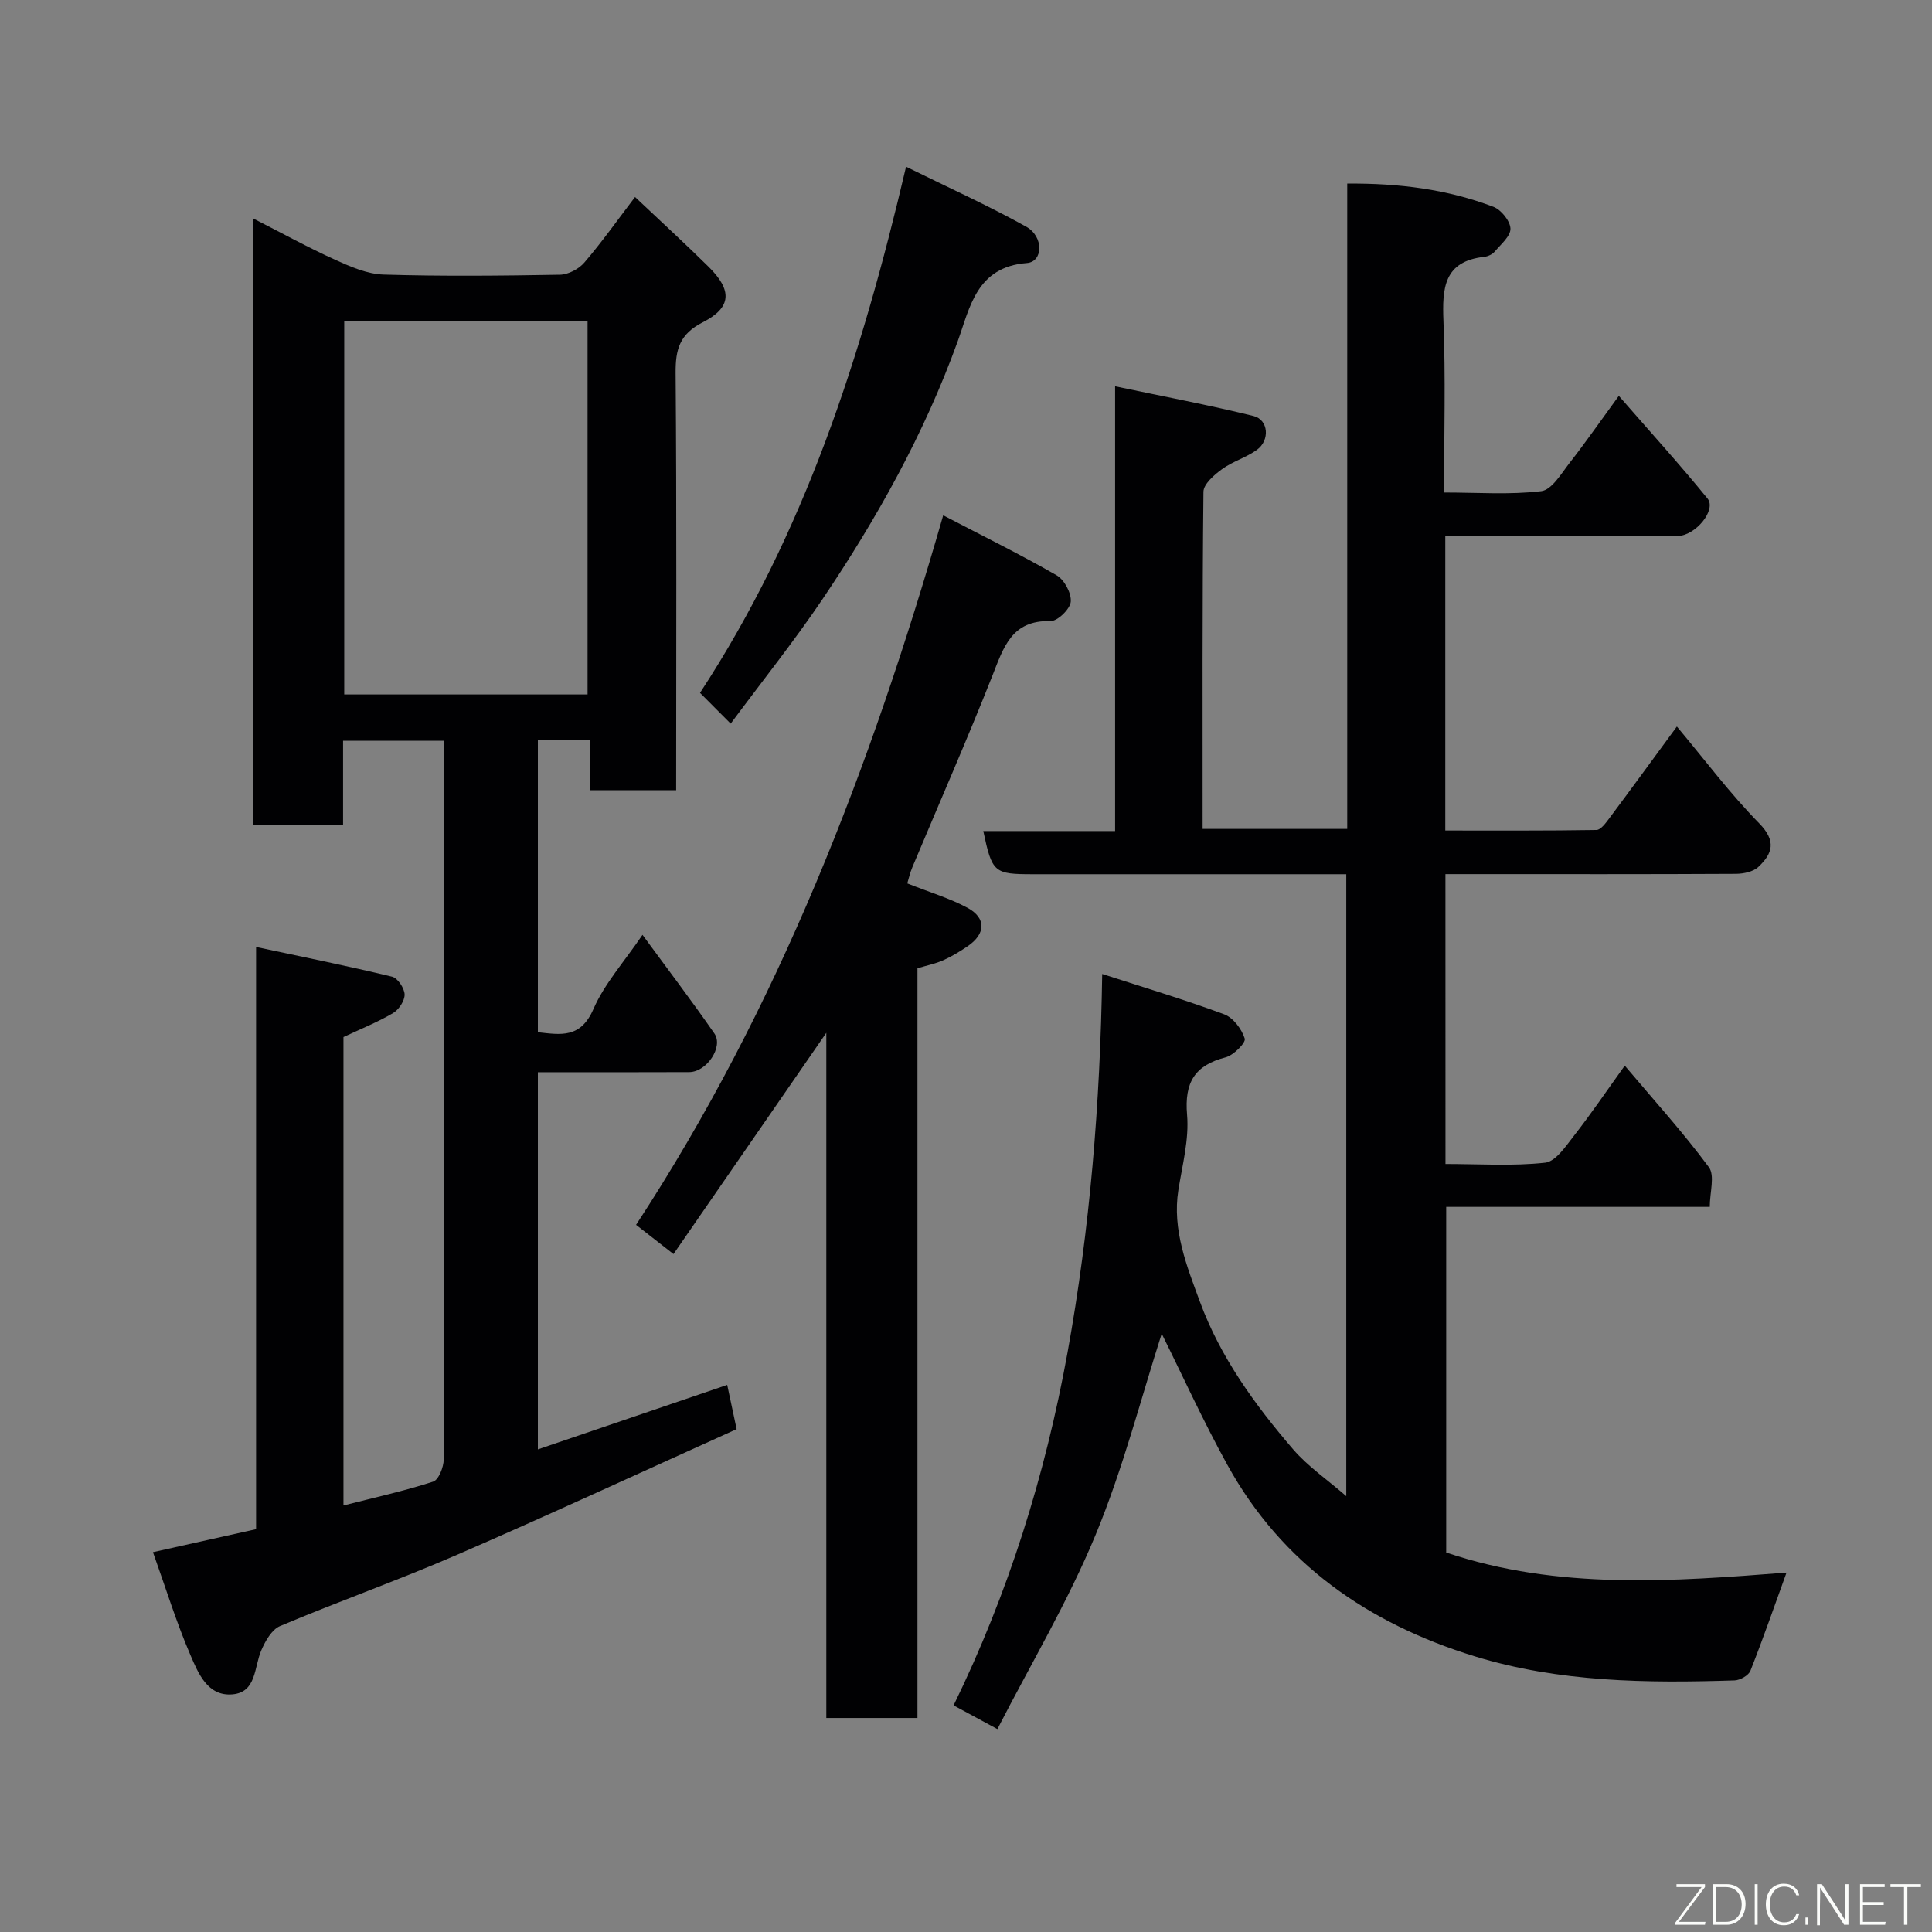 <svg enable-background="new 0 0 400 400" viewBox="0 0 400 400" xmlns="http://www.w3.org/2000/svg"><rect x="0" y="0" width="400" height="400" fill="#808080" stroke="none"/><path d="m299.27 240.99c7.08 0 13.93.47 20.64-.27 2.2-.24 4.3-3.46 6.02-5.65 3.51-4.5 6.72-9.23 10.46-14.44 6.08 7.21 12.11 13.85 17.41 21.02 1.29 1.74.19 5.24.19 8.22-18.9 0-36.53 0-54.57 0v71.56c23.19 7.83 47.09 5.97 70.46 4.16-2.35 6.49-4.77 13.46-7.47 20.32-.38.97-2.13 1.96-3.28 2-18.17.59-36.33.4-53.89-5.01-21.91-6.76-39.79-19.09-51.09-39.55-5.09-9.21-9.45-18.83-13.63-27.22-4.23 13.14-7.96 27.82-13.7 41.67-5.71 13.8-13.44 26.78-20.32 40.19-3.32-1.8-5.81-3.15-9.07-4.91 11.32-23.19 18.97-47.62 23.58-73 4.65-25.64 6.77-51.51 7.19-78.43 8.65 2.8 17.05 5.31 25.25 8.35 1.87.69 3.64 3.06 4.26 5.03.27.85-2.31 3.45-3.96 3.88-6.41 1.66-8.55 5.2-7.98 11.89.44 5.1-.98 10.4-1.8 15.57-1.31 8.28 1.77 15.83 4.47 23.17 4.21 11.44 11.38 21.33 19.29 30.53 3.05 3.54 7.05 6.26 11 9.69 0-43.02 0-85.57 0-128.76-1.82 0-3.58 0-5.35 0-19.83 0-39.66 0-59.49 0-8.1 0-8.48-.31-10.31-8.94h27.29c0-30.43 0-60.49 0-92.08 10.09 2.12 19.44 3.88 28.66 6.15 3.11.77 3.44 5.04.68 7.02-2.21 1.59-5 2.38-7.2 3.98-1.62 1.18-3.83 3.09-3.85 4.69-.25 23.15-.17 46.29-.17 69.8h29.94c0-44.39 0-88.78 0-133.61 10.75-.09 20.72 1.18 30.27 4.81 1.6.61 3.46 2.92 3.52 4.5.06 1.55-1.96 3.24-3.23 4.74-.49.58-1.39 1.02-2.16 1.11-8.42.92-8.75 6.48-8.48 13.29.46 11.62.13 23.27.13 35.51 6.94 0 13.61.5 20.12-.28 2.17-.26 4.14-3.63 5.86-5.84 3.3-4.22 6.36-8.63 10.2-13.89 6.4 7.35 12.58 14.15 18.36 21.25 1.92 2.36-2.52 7.75-6.22 7.76-14.16.03-28.33.01-42.49.01-1.79 0-3.58 0-5.58 0v60.97c10.45 0 20.87.06 31.29-.11.91-.01 1.94-1.45 2.66-2.41 4.57-6.12 9.06-12.29 14-19.01 5.79 6.91 11 13.88 17.04 20.04 3.61 3.68 2.76 6.28-.17 9.03-1.07 1.01-3.08 1.42-4.66 1.43-18.16.1-36.33.06-54.49.06-1.79 0-3.59 0-5.64 0 .01 20.05.01 39.65.01 60.01z" fill="#010103"/><path d="m52.36 45.2c6.06 3.08 11.45 6.06 17.04 8.59 3.18 1.44 6.66 2.96 10.04 3.06 12.15.37 24.32.24 36.48.03 1.73-.03 3.92-1.18 5.07-2.53 3.61-4.21 6.83-8.76 10.49-13.56 5.2 4.92 10.3 9.58 15.21 14.43 4.93 4.86 4.84 8.43-1.18 11.5-4.83 2.47-5.67 5.62-5.63 10.55.23 28.65.11 57.29.11 86.33-5.91 0-11.63 0-17.9 0 0-3.32 0-6.72 0-10.36-3.8 0-7.07 0-10.73 0v60.47c4.69.51 8.84 1.34 11.5-4.79 2.29-5.27 6.36-9.76 10.16-15.37 5.1 6.96 10.15 13.59 14.89 20.43 1.91 2.76-1.6 7.97-5.22 7.99-10.32.05-20.64.02-31.33.02v78.09c12.9-4.39 25.72-8.76 39.2-13.35.63 2.94 1.21 5.68 1.95 9.16-19.52 8.8-38.59 17.64-57.86 26-12.08 5.24-24.53 9.65-36.67 14.77-1.73.73-3.08 3.14-3.9 5.07-1.48 3.45-.97 8.64-5.95 9.07-5.17.45-7.1-4.41-8.72-8.17-2.93-6.82-5.13-13.96-7.74-21.27 7.3-1.63 14.11-3.14 21.35-4.76 0-39.74 0-79.49 0-120.54 9.86 2.1 19.05 3.95 28.15 6.15 1.16.28 2.56 2.39 2.6 3.68.03 1.3-1.2 3.16-2.41 3.87-3.2 1.88-6.69 3.28-10.25 4.95v96.98c6.32-1.61 12.54-2.98 18.56-4.93 1.15-.37 2.19-3.02 2.2-4.63.15-17.99.1-35.99.1-53.98 0-29.66 0-59.31 0-88.97 0-1.82 0-3.64 0-5.82-6.95 0-13.66 0-20.94 0v17.39c-6.48 0-12.41 0-18.7 0 .03-41.51.03-83 .03-125.55zm69.29 98.58c0-26.11 0-51.81 0-77.38-17.07 0-33.77 0-50.38 0v77.38z" fill="#010103"/><path d="m187.84 182.9c4.72 1.87 8.81 3.08 12.48 5.06 3.91 2.12 3.76 5.4.03 7.94-1.61 1.1-3.3 2.13-5.08 2.92-1.6.71-3.36 1.06-5.32 1.65v155.22c-6.37 0-12.42 0-18.87 0 0-47.09 0-93.99 0-141.86-10.78 15.61-20.99 30.39-31.64 45.81-2.76-2.15-5.12-4-7.75-6.05 29.54-45.13 48.51-94.45 63.59-146.9 8.41 4.39 16.09 8.16 23.48 12.42 1.6.92 3.09 3.7 2.93 5.47-.14 1.52-2.74 4.05-4.2 4.01-8.05-.22-9.71 5.43-12.02 11.29-5.27 13.33-11.04 26.46-16.58 39.68-.49 1.16-.76 2.41-1.05 3.34z" fill="#010103"/><path d="m151.28 149.82c-2.53-2.53-4.28-4.29-6.35-6.37 21.56-32.9 33.44-69.59 42.66-108.93 8.77 4.32 17 8.03 24.87 12.41 3.69 2.06 3.51 7.28.14 7.53-10.44.79-11.79 9.21-14.3 16.16-6.92 19.17-16.76 36.75-28.08 53.54-5.83 8.62-12.34 16.77-18.94 25.66z" fill="#010103"/><g fill="#fbfcfa"><path d="m346.9 398 5.4-7.3h-5.2v-.6h5.9v.6l-5.4 7.2h5.5l-.1.6h-6.2v-.5z"/><path d="m354.7 390.1h2.8c2.3 0 3.9 1.6 3.9 4.1s-1.6 4.3-3.9 4.3h-2.8zm.6 7.8h2c2.2 0 3.3-1.6 3.3-3.6 0-1.8-1-3.6-3.3-3.6h-2z"/><path d="m363.9 390.1v8.4h-.6v-8.4h1.6z"/><path d="m372.5 396.3c-.4 1.3-1.4 2.3-3.2 2.3-2.4 0-3.7-1.9-3.7-4.3 0-2.3 1.2-4.3 3.7-4.3 1.8 0 2.9 1 3.2 2.4h-.6c-.4-1.1-1.1-1.8-2.5-1.8-2.1 0-3 1.9-3 3.7s.9 3.7 3 3.7c1.4 0 2.1-.7 2.5-1.7z"/><path d="m373.8 398.5v-1.5h.6v1.5z"/><path d="m376.2 398.5v-8.4h1c1.3 2 4.4 6.7 4.9 7.6-.1-1.2-.1-2.4-.1-3.8v-3.8h.7v8.4h-.9c-1.2-1.9-4.4-6.8-5-7.7.1 1.1 0 2.3 0 3.9v3.9h-.6z"/><path d="m390 394.4h-4.3v3.5h4.7l-.1.6h-5.2v-8.4h5.1v.6h-4.5v3.1h4.3z"/><path d="m394.2 390.7h-2.8v-.6h6.3v.6h-2.8v7.8h-.7z"/></g></svg>